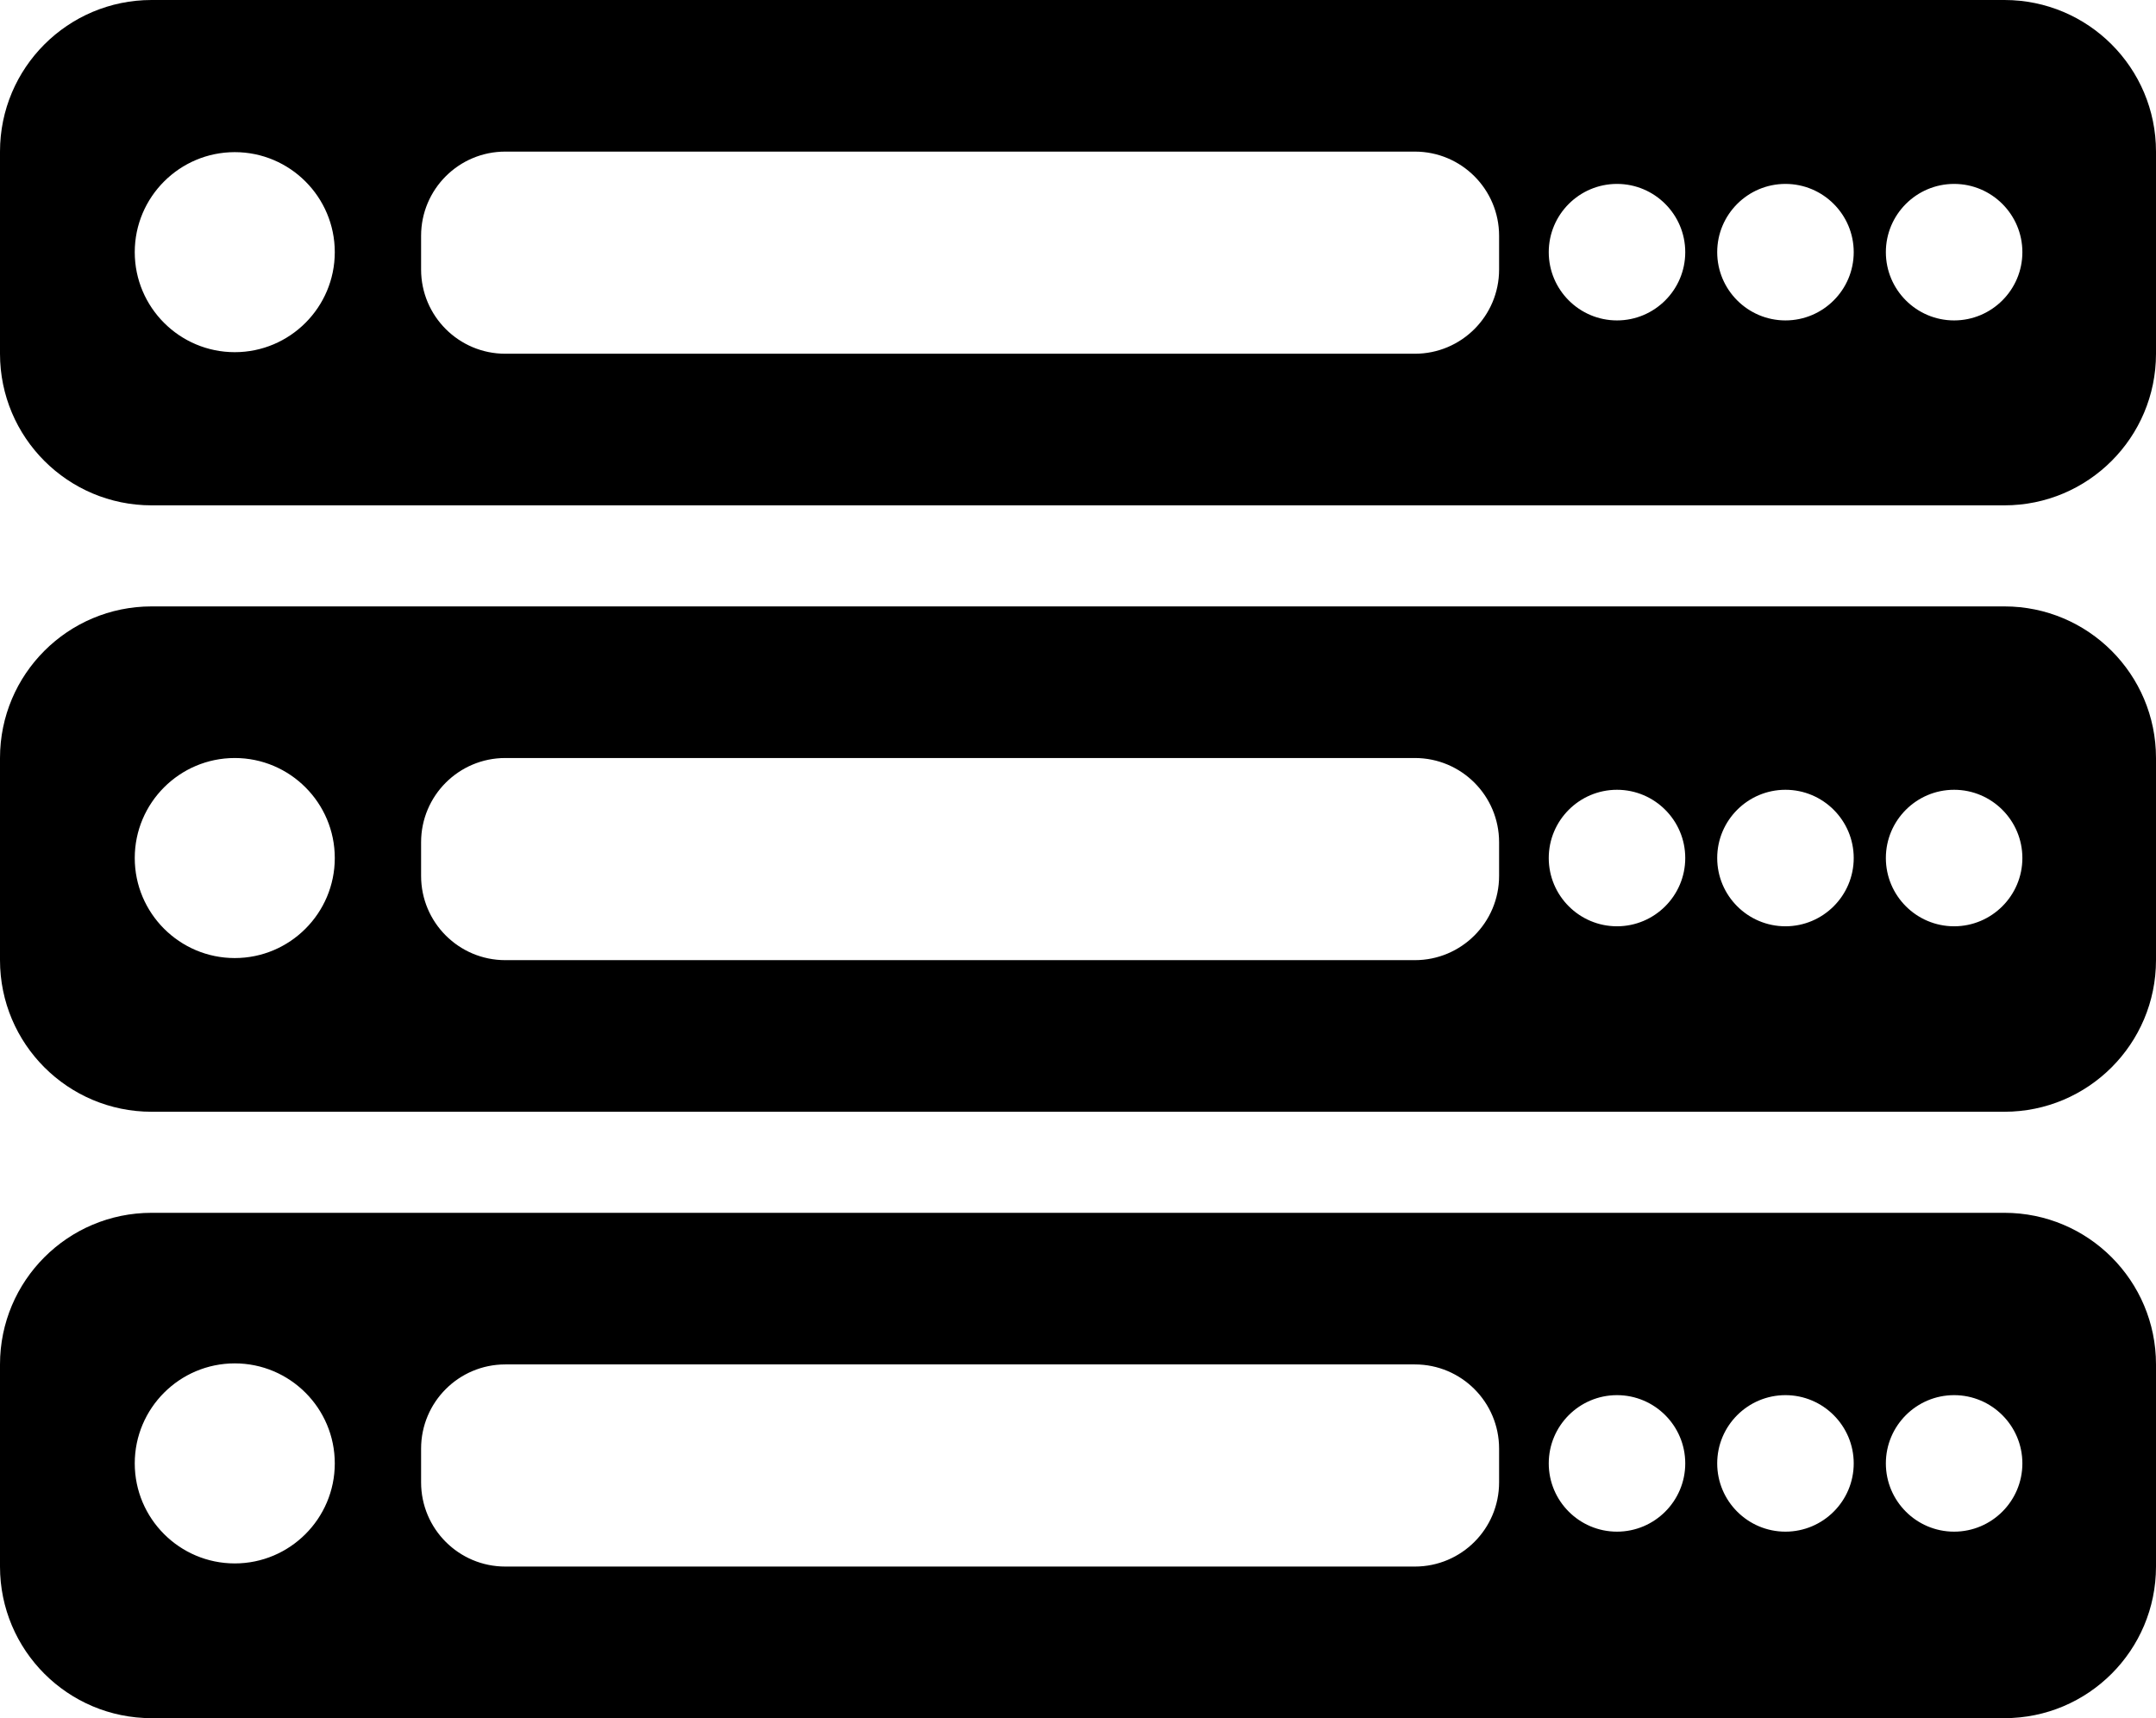 <svg viewBox="0 0 512 408" version="1.1" xmlns="http://www.w3.org/2000/svg">
    <path d="M476 0L36 0C16.116 0 0 16.116 0 36L0 84C0 103.884 16.116 120 36 120L476 120C495.884 120 512 103.884 512 84L512 36C512 16.116 495.884 0 476 0zM55.752 83.628C42.652 83.628 32 72.976 32 59.88 32 46.788 42.652 36.128 55.752 36.128 68.852 36.128 79.504 46.788 79.504 59.88 79.5 72.976 68.848 83.628 55.752 83.628zM356 64C356 75.044 347.048 84 336 84L120 84C108.952 84 100 75.044 100 64L100 56C100 44.956 108.952 36 120 36L336 36C347.048 36 356 44.956 356 56L356 64zM384 76.088C375.064 76.088 367.792 68.816 367.792 59.88 367.792 50.944 375.06 43.672 384 43.672 392.94 43.672 400.208 50.94 400.208 59.88 400.208 68.82 392.936 76.088 384 76.088zM424.004 76.088C415.068 76.088 407.796 68.816 407.796 59.88 407.796 50.944 415.064 43.672 424.004 43.672 432.944 43.672 440.216 50.94 440.216 59.88 440.216 68.82 432.94 76.088 424.004 76.088zM464.056 76.088C455.12 76.088 447.848 68.816 447.848 59.88 447.848 50.944 455.116 43.672 464.056 43.672 472.996 43.672 480.268 50.94 480.268 59.88 480.268 68.82 472.992 76.088 464.056 76.088zM476 144L36 144C16.116 144 0 160.116 0 180L0 228C0 247.884 16.116 264 36 264L476 264C495.884 264 512 247.884 512 228L512 180C512 160.116 495.884 144 476 144zM55.752 227.504C42.652 227.504 32 216.848 32 203.752 32 190.656 42.652 180 55.752 180 68.852 180 79.504 190.656 79.504 203.752 79.504 216.848 68.848 227.504 55.752 227.504zM356 208C356 219.044 347.048 228 336 228L120 228C108.952 228 100 219.044 100 208L100 200C100 188.956 108.952 180 120 180L336 180C347.048 180 356 188.956 356 200L356 208zM384 219.96C375.064 219.96 367.792 212.692 367.792 203.752 367.792 194.812 375.06 187.544 384 187.544 392.94 187.544 400.208 194.816 400.208 203.752 400.208 212.688 392.936 219.96 384 219.96zM424.004 219.96C415.068 219.96 407.796 212.692 407.796 203.752 407.796 194.812 415.064 187.544 424.004 187.544 432.944 187.544 440.216 194.816 440.216 203.752 440.216 212.688 432.94 219.96 424.004 219.96zM464.056 219.96C455.12 219.96 447.848 212.692 447.848 203.752 447.848 194.812 455.116 187.544 464.056 187.544 472.996 187.544 480.268 194.816 480.268 203.752 480.268 212.688 472.992 219.96 464.056 219.96zM476 288L36 288C16.116 288 0 304.116 0 324L0 372C0 391.884 16.116 408 36 408L476 408C495.884 408 512 391.884 512 372L512 324C512 304.116 495.884 288 476 288zM55.752 371.256C42.656 371.256 32 360.6 32 347.504 32 334.408 42.652 323.752 55.752 323.752 68.852 323.752 79.504 334.404 79.504 347.504 79.5 360.6 68.848 371.256 55.752 371.256zM356 352C356 363.044 347.048 372 336 372L120 372C108.952 372 100 363.044 100 352L100 344C100 332.956 108.952 324 120 324L336 324C347.048 324 356 332.956 356 344L356 352zM384 363.712C375.064 363.712 367.792 356.444 367.792 347.504 367.792 338.564 375.06 331.296 384 331.296 392.94 331.296 400.208 338.568 400.208 347.504 400.208 356.44 392.936 363.712 384 363.712zM424.004 363.712C415.068 363.712 407.796 356.444 407.796 347.504 407.796 338.564 415.064 331.296 424.004 331.296 432.944 331.296 440.216 338.568 440.216 347.504 440.216 356.44 432.94 363.712 424.004 363.712zM464.056 363.712C455.12 363.712 447.848 356.444 447.848 347.504 447.848 338.564 455.116 331.296 464.056 331.296 472.996 331.296 480.268 338.568 480.268 347.504 480.268 356.44 472.992 363.712 464.056 363.712z"></path>
</svg>
